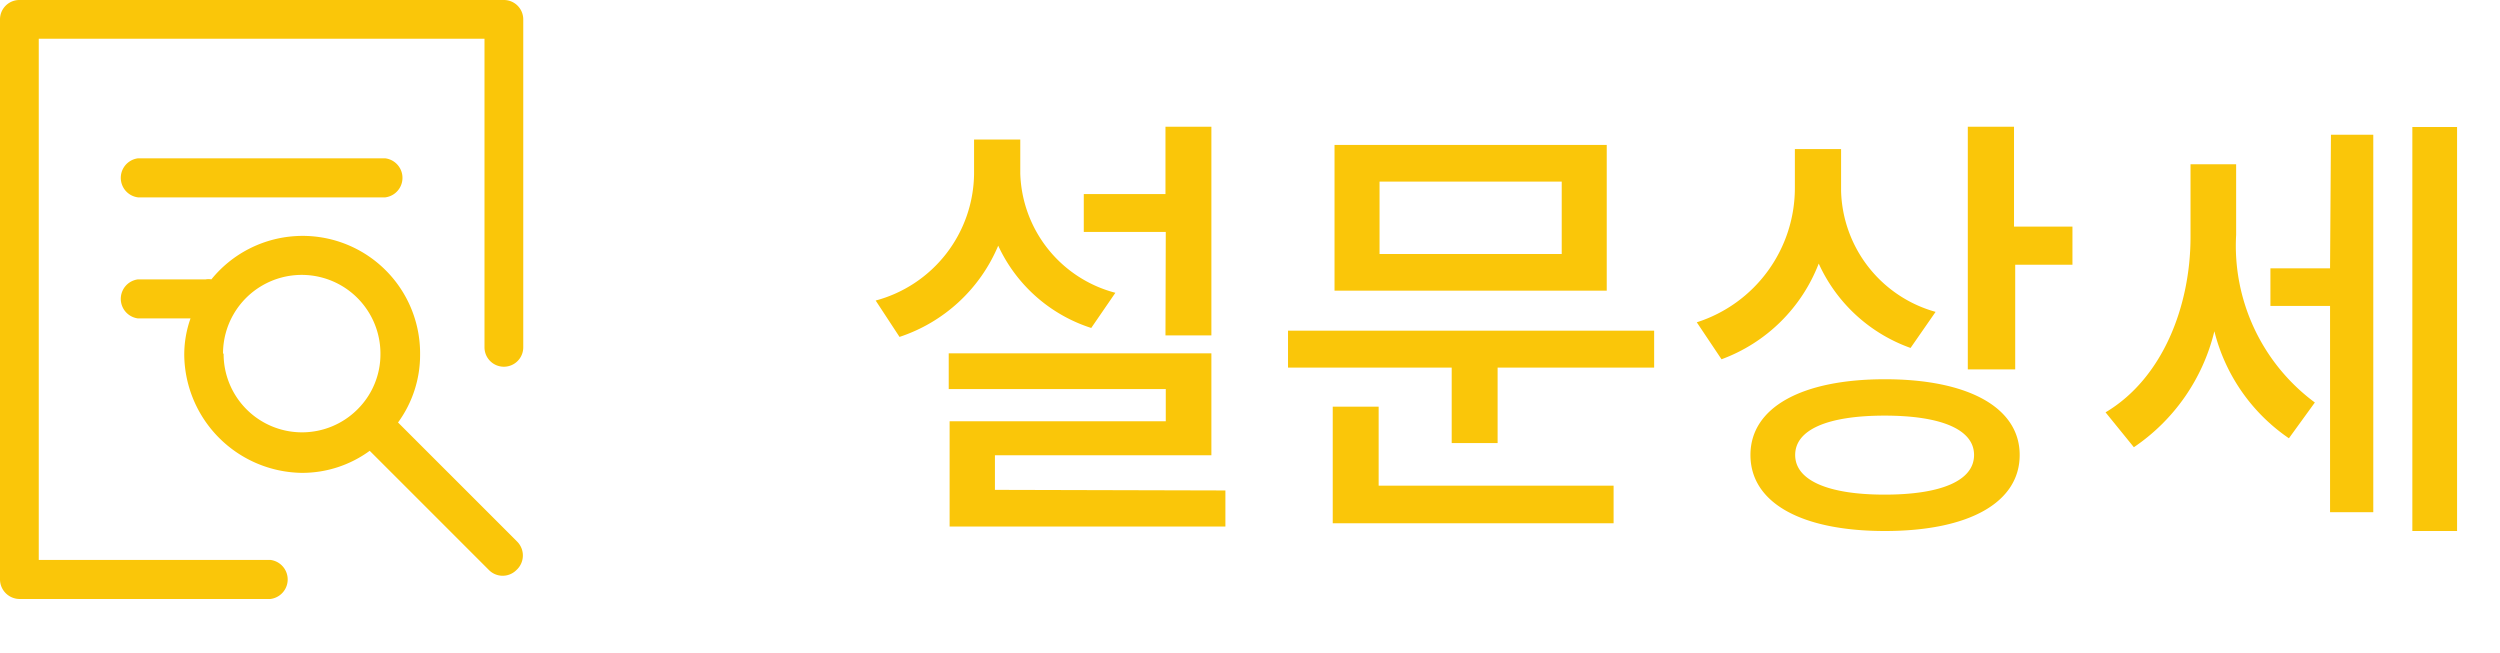 <svg id="Layer_1" data-name="Layer 1" xmlns="http://www.w3.org/2000/svg" viewBox="0 0 83.85 21.91"><defs><style>.cls-1{isolation:isolate;}.cls-2{fill:#fac609;}</style></defs><title>s-104</title><g id="설문상세"><g class="cls-1"><path class="cls-2" d="M36.6,11a5.18,5.18,0,0,1-3.12-2.76,5.44,5.44,0,0,1-3.31,3.06l-.8-1.22a4.45,4.45,0,0,0,3.3-4.24V4.68h1.55V5.82a4.27,4.27,0,0,0,3.19,4Zm4.5,5.45v1.21H31.85V14.13H39.1V13.05H31.82v-1.2h8.81v3.42H33.37v1.16Zm-2-8.67H36.35V6.51h2.74V4.25h1.54v7H39.09Z"/><path class="cls-2" d="M55.48,11.09v1.24H50.23v2.53H48.69V12.33H43.2V11.09Zm-9.24,5.2h7.88v1.26H44.7V13.64h1.54Zm7.65-6.54H44.76V4.86h9.13ZM52.38,6.09H46.27V8.52h6.11Z"/><path class="cls-2" d="M64.08,11.67A5.35,5.35,0,0,1,61,8.84a5.55,5.55,0,0,1-3.26,3.21l-.83-1.24a4.73,4.73,0,0,0,3.29-4.52V5h1.55V6.41a4.33,4.33,0,0,0,3.17,4.05Zm3.66,3.59c0,1.6-1.71,2.55-4.52,2.55s-4.51-.95-4.51-2.55,1.73-2.54,4.51-2.54S67.74,13.66,67.74,15.26Zm-1.53,0c0-.85-1.09-1.32-3-1.32s-3,.47-3,1.32,1.1,1.33,3,1.33S66.21,16.12,66.21,15.26Zm3.3-7.66V8.88H67.59v3.51H66V4.25h1.55V7.6Z"/><path class="cls-2" d="M75,7.88a6.54,6.54,0,0,0,2.64,5.62l-.87,1.2a6.15,6.15,0,0,1-2.5-3.59A6.56,6.56,0,0,1,71.57,15l-.95-1.17c1.92-1.14,2.85-3.57,2.85-5.88V5.51H75Zm3.18-3.36H79.6V17.18H78.15V10.26h-2V9h2Zm4.23-.26V17.81H80.91V4.26Z"/></g></g><g id="Group_7829-2" data-name="Group 7829-2"><g id="Group_7817" data-name="Group 7817"><g id="Line_681" data-name="Line 681"><path class="cls-2" d="M17.35,18.17l-4-4a3.84,3.84,0,0,0,.74-2.28,3.94,3.94,0,0,0-7-2.52.58.58,0,0,0-.19,0H4.63a.66.66,0,0,0,0,1.31H6.39a3.63,3.63,0,0,0-.21,1.24,4,4,0,0,0,3.94,3.94,3.84,3.84,0,0,0,2.28-.74l4,4a.65.65,0,0,0,.92,0A.66.66,0,0,0,17.35,18.17ZM7.48,11.86a2.64,2.64,0,0,1,5.28,0A2.6,2.6,0,0,1,12,13.72a2.63,2.63,0,0,1-4.5-1.86Z"/></g></g><g id="Group_7818" data-name="Group 7818"><g id="Path_4202" data-name="Path 4202"><path class="cls-2" d="M9.07,20.09H.65A.66.66,0,0,1,0,19.44V.65A.65.65,0,0,1,.65,0H16.9a.65.65,0,0,1,.65.65v11a.65.65,0,1,1-1.3,0V1.3H1.3V18.78H9.07a.66.66,0,0,1,0,1.31Z"/></g></g><g id="Line_682" data-name="Line 682"><path class="cls-2" d="M12.92,6.62H4.63a.66.66,0,0,1,0-1.31h8.29a.66.66,0,0,1,0,1.31Z"/></g></g></svg>